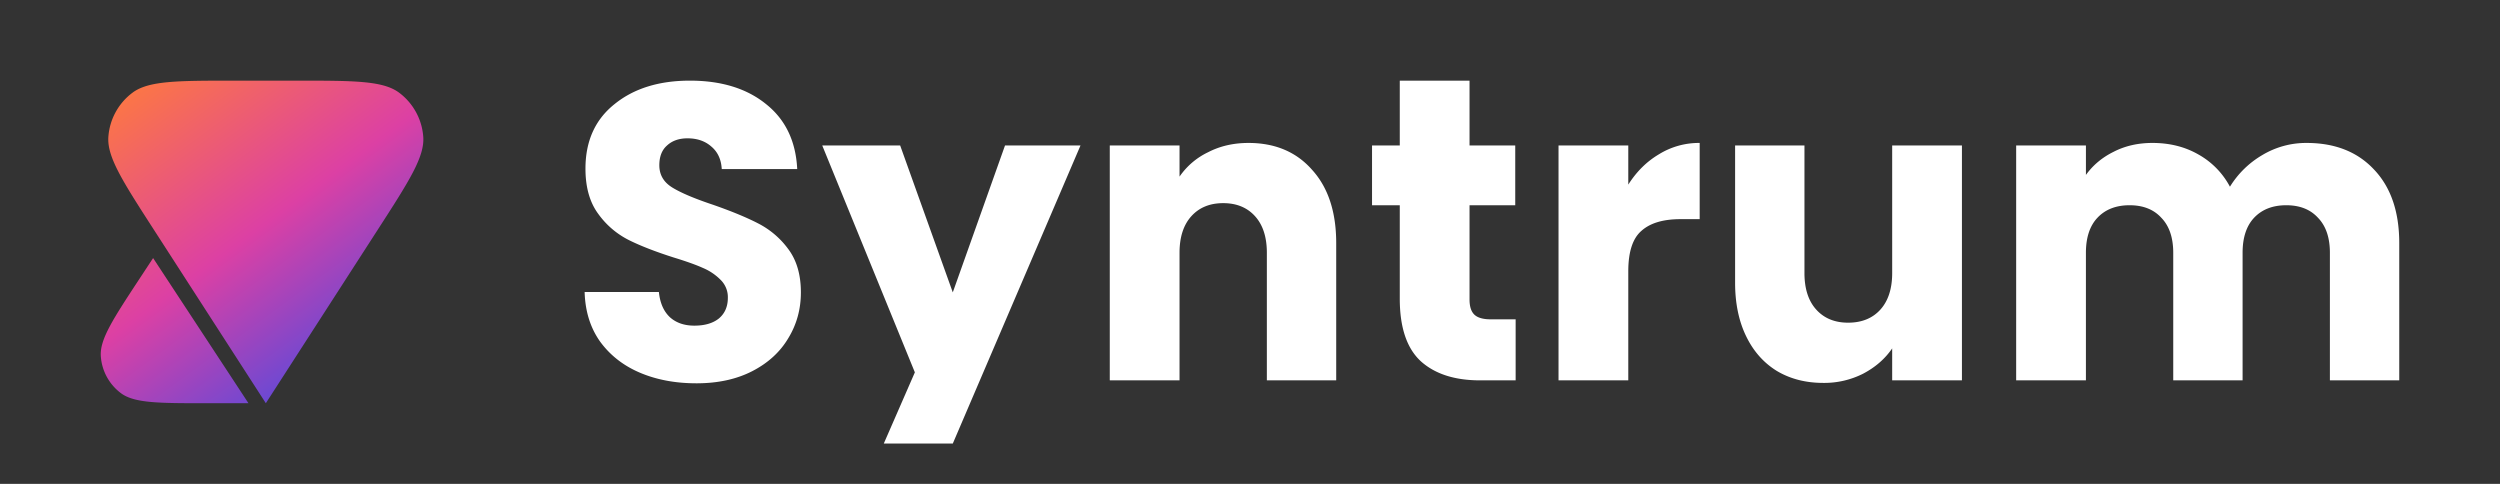 <svg width="124" height="24" fill="none" xmlns="http://www.w3.org/2000/svg"><rect width="100%" height="100%" fill="#333333" stroke="none"/><path fill-rule="evenodd" clip-rule="evenodd" d="M5.375 6.79c-.07.996.707 2.202 2.262 4.612L13.185 20l5.546-8.598c1.555-2.41 2.333-3.616 2.263-4.612A3 3 0 0019.8 4.6C19 4 17.566 4 14.697 4h-3.026c-2.868 0-4.303 0-5.102.6a3 3 0 00-1.194 2.19zM10.277 20h2.047l-4.73-7.2-.66 1.004C5.61 15.819 4.948 16.826 5 17.66a2.5 2.5 0 00.991 1.836C6.66 20 7.866 20 10.277 20z" fill="url(#paint0_linear_760_20560)"/><path d="M34.543 19.012c-1.039 0-1.97-.174-2.793-.522-.823-.348-1.484-.863-1.983-1.545-.485-.682-.742-1.503-.769-2.463h3.683c.054.542.236.96.547 1.252.31.279.715.418 1.214.418.512 0 .917-.118 1.214-.355.297-.25.445-.592.445-1.023a1.2 1.2 0 00-.364-.898 2.692 2.692 0 00-.87-.585c-.337-.153-.823-.327-1.457-.521-.918-.293-1.666-.585-2.246-.877a4.183 4.183 0 01-1.498-1.295c-.418-.57-.627-1.315-.627-2.234 0-1.364.479-2.43 1.436-3.195C31.433 4.39 32.681 4 34.22 4c1.565 0 2.826.39 3.784 1.17.958.765 1.47 1.837 1.538 3.215h-3.743c-.027-.474-.196-.842-.506-1.107-.31-.278-.709-.417-1.194-.417-.419 0-.756.118-1.012.354-.256.223-.384.55-.384.982 0 .473.215.842.647 1.106.432.265 1.106.55 2.024.856.917.32 1.659.627 2.226.92a4.26 4.26 0 011.497 1.273c.418.557.627 1.274.627 2.15 0 .836-.209 1.594-.627 2.276-.405.682-.998 1.225-1.78 1.629-.783.404-1.707.605-2.773.605zM53.593 7.215L47.259 22h-3.423l1.541-3.531-4.594-11.254h3.865l2.61 7.287 2.591-7.287h3.744zM61.925 7.09c1.322 0 2.375.445 3.157 1.336.796.877 1.194 2.088 1.194 3.633v6.807h-3.44v-6.327c0-.78-.196-1.385-.587-1.816-.391-.432-.917-.647-1.578-.647s-1.188.215-1.579.647c-.39.431-.587 1.037-.587 1.816v6.327h-3.46V7.216h3.46V8.76a3.6 3.6 0 011.417-1.21c.594-.307 1.261-.46 2.003-.46zM75.176 15.839v3.027h-1.76c-1.255 0-2.233-.313-2.935-.94-.701-.64-1.052-1.677-1.052-3.11V10.18h-1.376V7.215h1.376V4h3.46v3.215h2.267v2.965h-2.267v4.677c0 .348.081.599.243.752.162.153.432.23.81.23h1.234zM80.763 9.157c.405-.64.91-1.142 1.518-1.503a3.768 3.768 0 012.023-.564v3.78h-.95c-.864 0-1.511.194-1.943.584-.432.375-.648 1.044-.648 2.004v5.408h-3.46V7.216h3.46v1.94zM97.312 7.215v11.65h-3.46V17.28c-.351.515-.83.933-1.437 1.253a4.261 4.261 0 01-1.983.459c-.864 0-1.626-.195-2.287-.585-.661-.403-1.174-.981-1.538-1.733-.364-.751-.546-1.635-.546-2.651V7.215h3.44v6.326c0 .78.195 1.385.587 1.817.39.431.917.647 1.578.647.675 0 1.208-.216 1.599-.647.39-.432.587-1.037.587-1.817V7.215h3.46zM114.41 7.09c1.403 0 2.516.438 3.338 1.315.837.877 1.255 2.095 1.255 3.654v6.807h-3.44v-6.327c0-.751-.196-1.329-.587-1.733-.377-.417-.904-.626-1.578-.626-.675 0-1.207.209-1.599.626-.377.404-.566.982-.566 1.733v6.327h-3.44v-6.327c0-.751-.196-1.329-.587-1.733-.378-.417-.904-.626-1.578-.626-.675 0-1.208.209-1.599.626-.378.404-.567.982-.567 1.733v6.327h-3.46V7.216h3.46v1.46c.351-.486.81-.87 1.376-1.148.567-.292 1.208-.438 1.923-.438.85 0 1.605.188 2.266.564a3.953 3.953 0 011.578 1.607 4.625 4.625 0 011.599-1.566 4.22 4.22 0 012.206-.605z" fill="#fff"/><defs><linearGradient id="paint0_linear_760_20560" x1="21.65" y1="27.2" x2="5.267" y2="4.923" gradientUnits="userSpaceOnUse"><stop stop-color="#17B0F3"/><stop offset=".167" stop-color="#3B7FE5"/><stop offset=".38" stop-color="#6749D5"/><stop offset=".651" stop-color="#DC40A4"/><stop offset="1" stop-color="#FD7842"/></linearGradient></defs></svg>